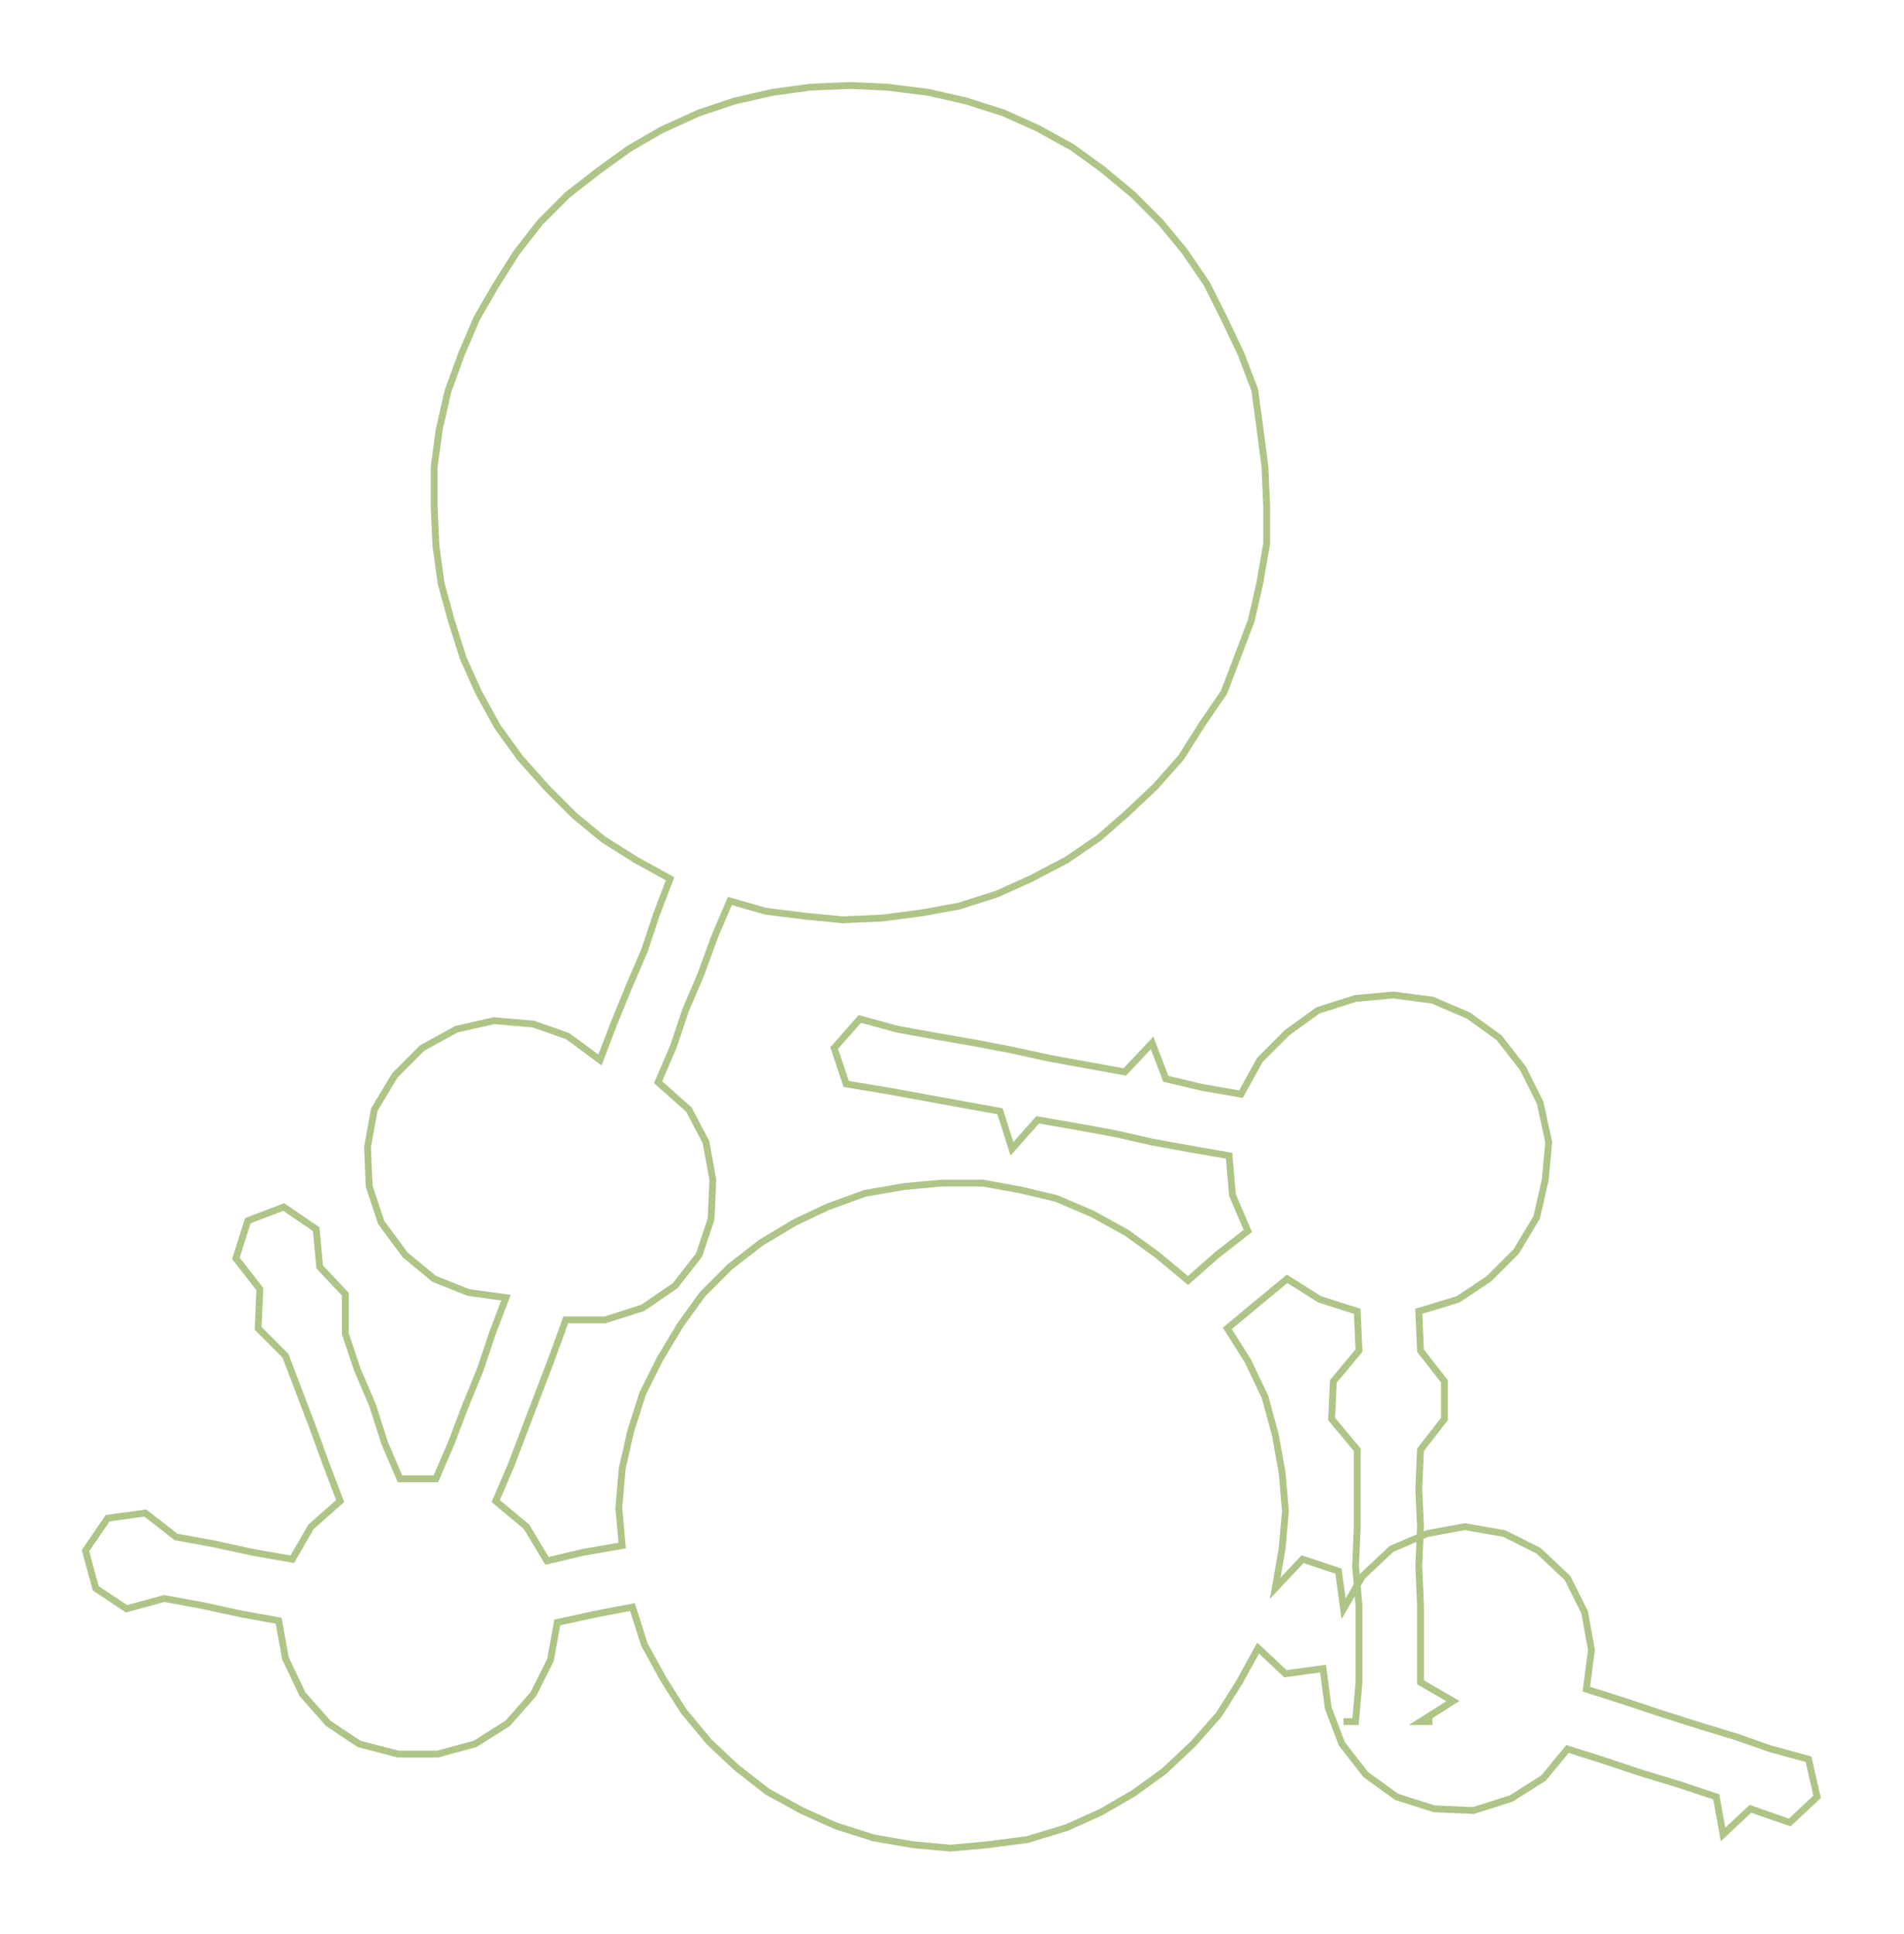 <ns0:svg xmlns:ns0="http://www.w3.org/2000/svg" width="295.417px" height="300px" viewBox="0 0 1113.85 1131.13"><ns0:path style="stroke:#aec587;stroke-width:4px;fill:none;" d="M786 1007 L786 1007 L793 1007 L795 984 L795 961 L795 939 L793 916 L794 893 L794 871 L794 848 L779 830 L780 808 L795 790 L794 767 L772 760 L753 748 L736 762 L718 777 L730 796 L740 817 L746 839 L750 861 L752 884 L750 906 L746 929 L762 912 L783 919 L786 941 L797 922 L814 906 L835 897 L857 893 L880 897 L900 907 L917 923 L927 943 L931 965 L928 988 L950 995 L971 1002 L993 1009 L1016 1016 L1036 1023 L1058 1029 L1063 1051 L1047 1066 L1024 1058 L1008 1073 L1004 1051 L983 1044 L960 1037 L939 1030 L917 1023 L903 1040 L884 1052 L862 1059 L839 1058 L817 1051 L799 1038 L785 1020 L777 999 L774 976 L752 979 L736 964 L725 984 L713 1003 L698 1020 L681 1036 L663 1049 L644 1060 L624 1069 L601 1076 L578 1079 L556 1081 L534 1079 L511 1075 L489 1068 L469 1059 L449 1048 L431 1034 L415 1019 L400 1001 L388 982 L377 962 L370 940 L349 944 L326 949 L322 971 L312 991 L297 1008 L278 1020 L256 1026 L233 1026 L210 1020 L192 1008 L177 991 L167 970 L163 948 L141 944 L118 939 L96 935 L74 941 L56 929 L50 907 L63 888 L85 885 L103 899 L125 903 L148 908 L171 912 L182 893 L199 878 L191 857 L183 835 L175 814 L167 793 L151 777 L152 754 L138 736 L145 714 L166 706 L185 719 L187 741 L202 757 L202 780 L209 801 L218 822 L225 844 L234 865 L255 865 L264 844 L272 823 L281 801 L288 780 L296 759 L274 756 L254 748 L237 734 L223 715 L216 694 L215 671 L219 649 L231 629 L247 613 L267 602 L289 597 L312 599 L332 606 L351 620 L359 599 L368 577 L377 556 L384 535 L392 514 L372 503 L353 491 L336 477 L320 461 L304 443 L291 425 L280 405 L271 385 L264 363 L258 341 L255 319 L254 296 L254 273 L257 251 L262 229 L270 207 L279 186 L290 167 L302 148 L316 130 L332 114 L350 100 L368 87 L387 76 L409 66 L430 59 L452 54 L474 51 L497 50 L519 51 L543 54 L565 59 L587 66 L607 75 L627 86 L645 99 L663 114 L679 130 L693 147 L706 166 L716 186 L726 207 L734 228 L737 250 L740 273 L741 296 L741 318 L737 341 L732 363 L724 384 L716 405 L703 424 L691 443 L676 460 L659 476 L643 490 L624 503 L603 514 L583 523 L561 530 L539 534 L516 537 L493 538 L472 536 L448 533 L427 527 L418 548 L410 570 L401 591 L394 612 L385 633 L403 649 L413 668 L417 690 L416 713 L409 734 L395 752 L376 765 L354 772 L331 772 L323 794 L315 815 L307 836 L299 857 L290 878 L308 893 L320 913 L341 908 L364 904 L362 882 L364 859 L369 837 L376 815 L386 795 L398 775 L411 757 L427 741 L445 727 L465 715 L484 706 L506 698 L529 694 L551 692 L575 692 L597 696 L618 701 L639 710 L659 721 L677 734 L695 749 L712 734 L730 720 L721 699 L719 676 L696 672 L674 668 L652 663 L630 659 L607 655 L592 672 L585 650 L563 646 L541 642 L519 638 L495 634 L488 613 L503 596 L525 602 L547 606 L570 610 L591 614 L614 619 L636 623 L658 627 L674 610 L682 631 L703 636 L726 640 L737 620 L753 604 L771 591 L793 584 L815 582 L838 585 L859 594 L877 607 L891 625 L901 645 L906 668 L904 690 L899 712 L887 732 L871 748 L853 760 L830 767 L831 790 L845 808 L845 830 L831 848 L830 871 L831 893 L830 916 L831 939 L831 961 L831 984 L850 995 L831 1007 L838 1007" /></ns0:svg>